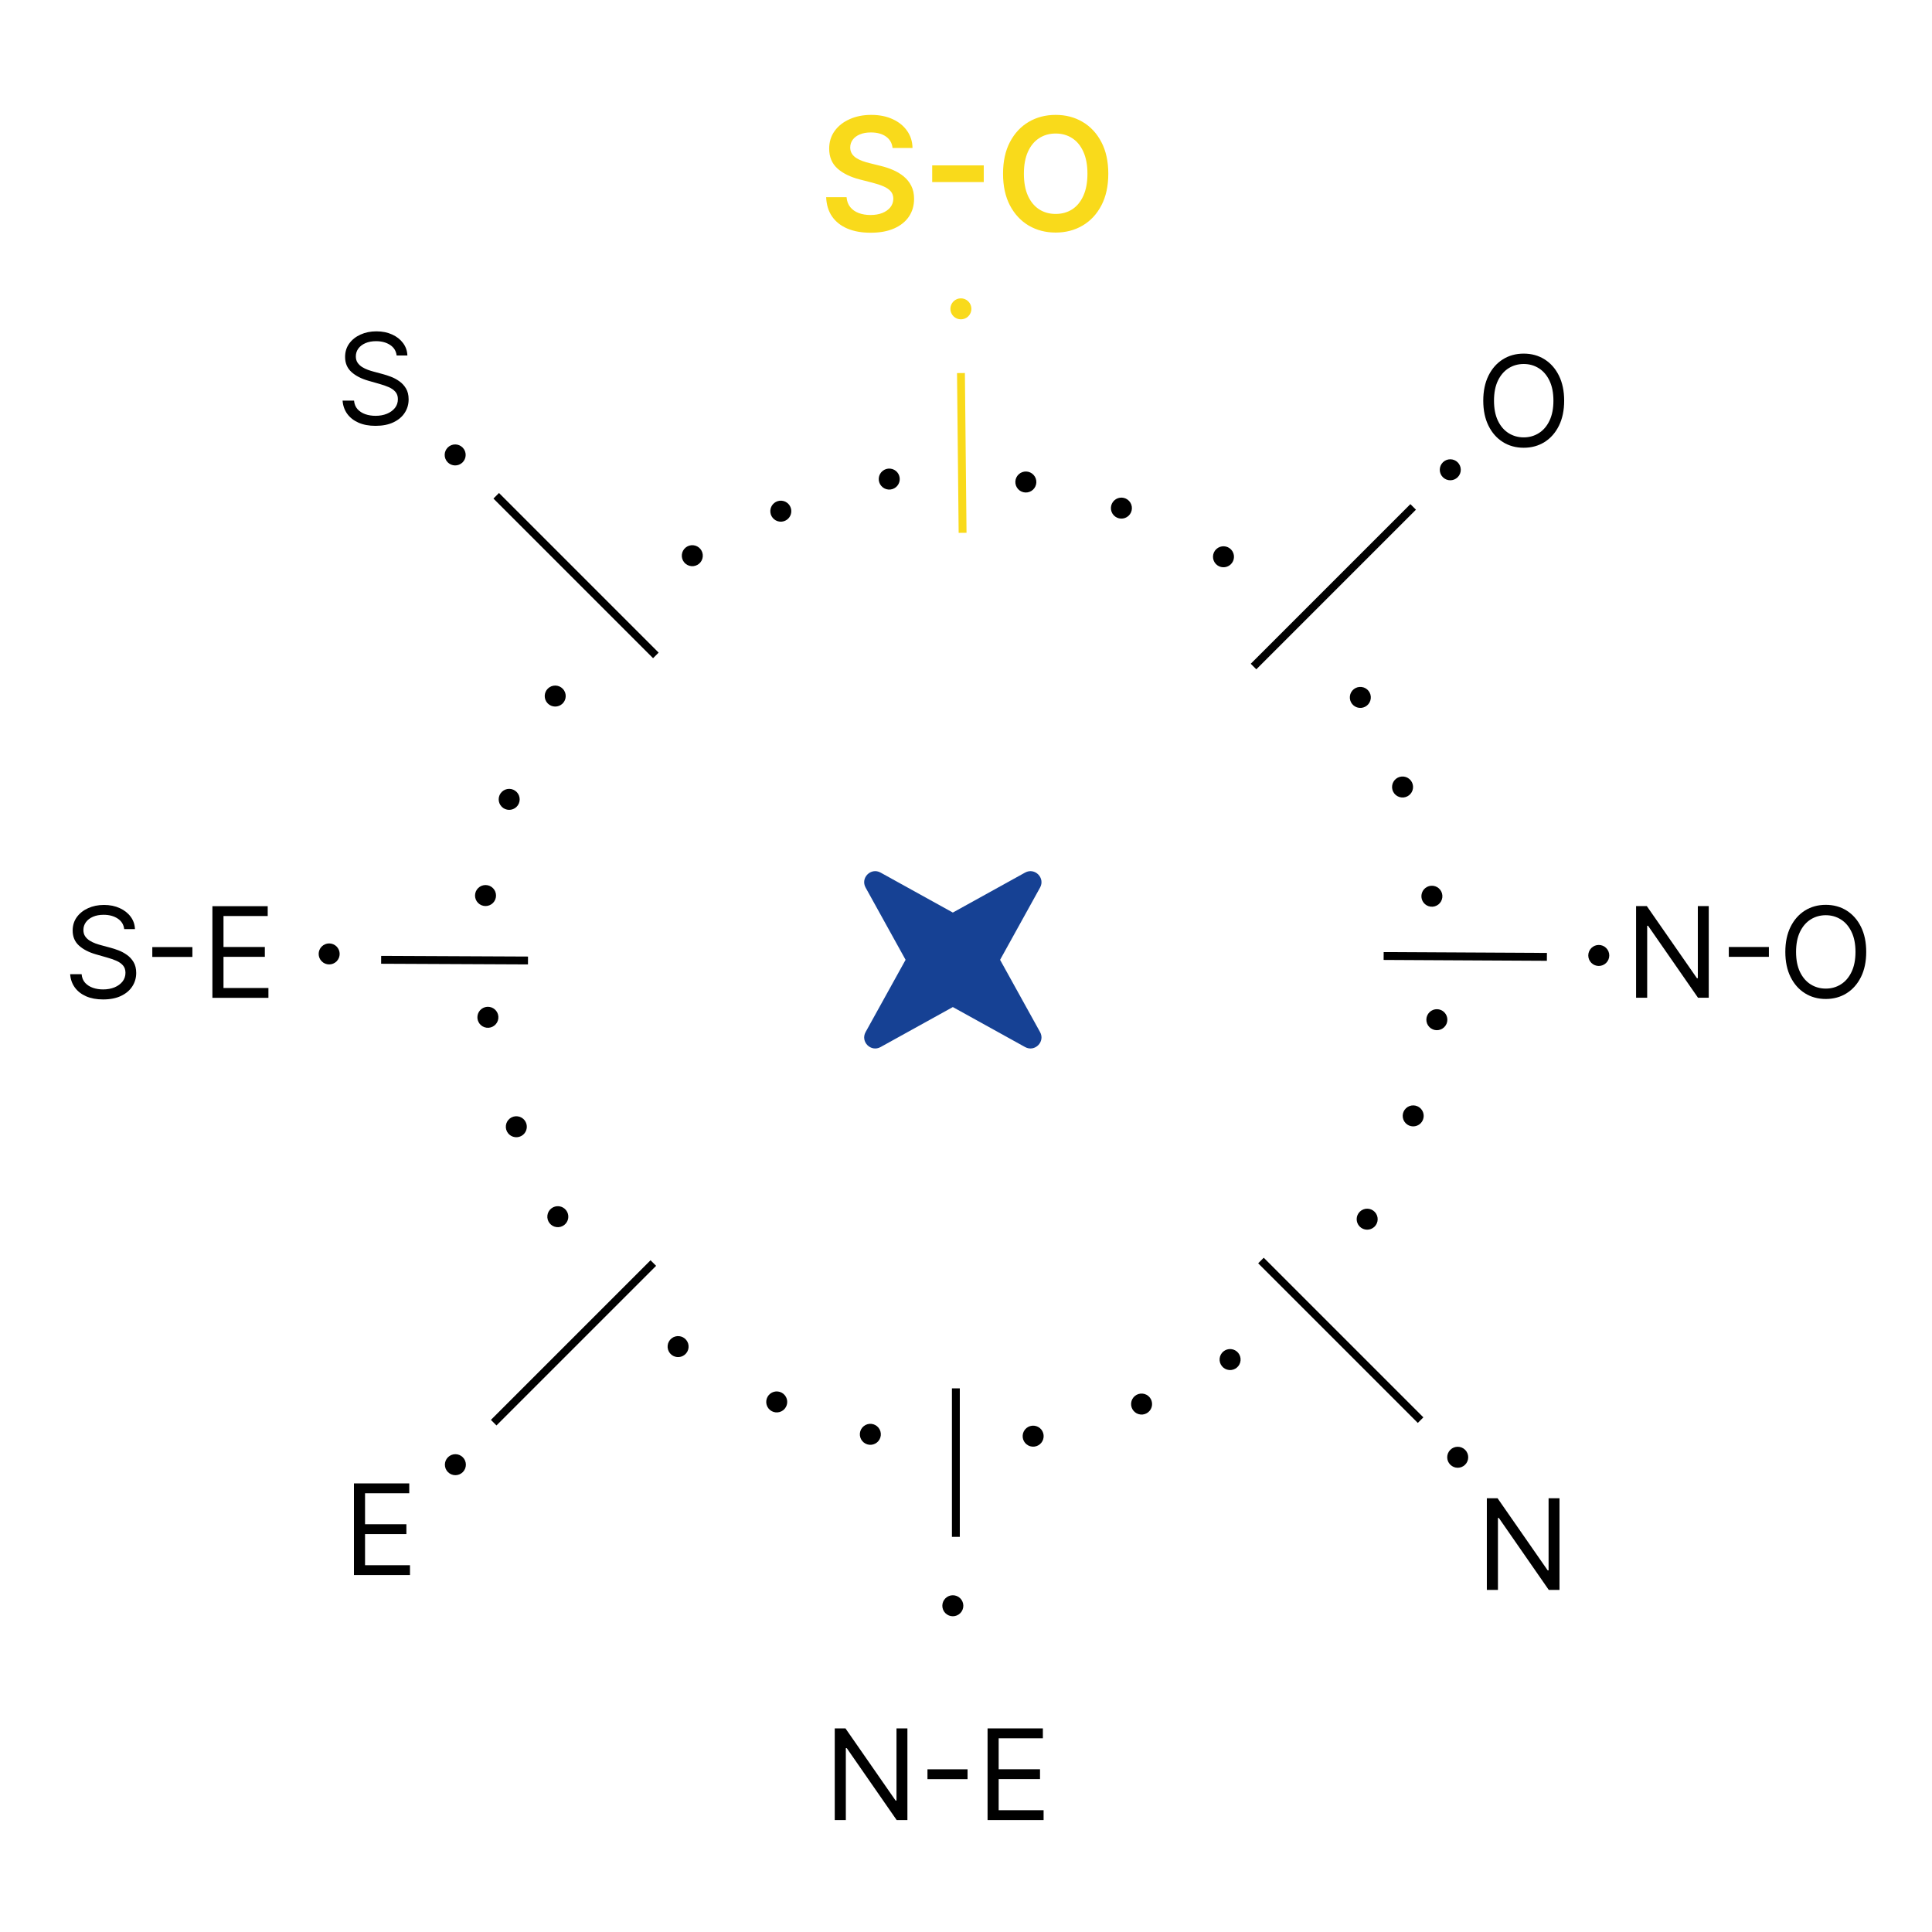 <svg width="184" height="184" viewBox="0 0 184 184" fill="none" xmlns="http://www.w3.org/2000/svg">
<rect width="184" height="184" fill="white"/>
<path d="M148.524 142.691V151.418H147.501L142.746 144.566H142.661V151.418H141.604V142.691H142.626L147.399 149.56H147.484V142.691H148.524Z" fill="black"/>
<path d="M37.775 33.857C37.724 33.425 37.517 33.09 37.153 32.852C36.789 32.613 36.343 32.493 35.815 32.493C35.428 32.493 35.09 32.556 34.801 32.681C34.514 32.806 34.289 32.978 34.127 33.197C33.968 33.415 33.889 33.664 33.889 33.942C33.889 34.175 33.944 34.376 34.055 34.543C34.169 34.708 34.313 34.846 34.49 34.957C34.666 35.065 34.85 35.154 35.044 35.225C35.237 35.293 35.414 35.349 35.576 35.391L36.463 35.63C36.69 35.69 36.943 35.772 37.221 35.877C37.502 35.982 37.771 36.126 38.026 36.307C38.285 36.486 38.498 36.717 38.666 36.998C38.833 37.279 38.917 37.624 38.917 38.033C38.917 38.505 38.794 38.931 38.546 39.312C38.302 39.692 37.944 39.995 37.472 40.219C37.004 40.444 36.434 40.556 35.764 40.556C35.139 40.556 34.597 40.455 34.14 40.253C33.686 40.052 33.328 39.77 33.066 39.41C32.808 39.049 32.661 38.63 32.627 38.153H33.718C33.747 38.482 33.858 38.755 34.051 38.971C34.247 39.184 34.494 39.343 34.792 39.448C35.093 39.55 35.417 39.602 35.764 39.602C36.167 39.602 36.529 39.536 36.85 39.405C37.171 39.272 37.426 39.087 37.613 38.852C37.801 38.613 37.894 38.334 37.894 38.016C37.894 37.727 37.813 37.491 37.651 37.309C37.49 37.127 37.276 36.979 37.012 36.866C36.748 36.752 36.463 36.653 36.156 36.567L35.082 36.261C34.4 36.065 33.86 35.785 33.463 35.421C33.065 35.057 32.866 34.582 32.866 33.993C32.866 33.505 32.998 33.079 33.262 32.715C33.529 32.349 33.887 32.065 34.336 31.863C34.788 31.658 35.292 31.556 35.849 31.556C36.411 31.556 36.911 31.657 37.349 31.859C37.786 32.057 38.133 32.33 38.389 32.677C38.647 33.023 38.784 33.417 38.798 33.857H37.775Z" fill="black"/>
<path d="M33.709 150.004V141.277H38.977V142.214H34.766V145.163H38.704V146.101H34.766V149.067H39.045V150.004H33.709Z" fill="black"/>
<path d="M86.42 164.611V173.339H85.397L80.642 166.486H80.556V173.339H79.5V164.611H80.522L85.295 171.481H85.38V164.611H86.42ZM92.148 168.506V169.444H88.33V168.506H92.148ZM94.054 173.339V164.611H99.321V165.549H95.111V168.498H99.049V169.435H95.111V172.401H99.39V173.339H94.054Z" fill="black"/>
<path d="M11.829 88.486C11.778 88.055 11.571 87.719 11.207 87.481C10.844 87.242 10.398 87.123 9.869 87.123C9.483 87.123 9.145 87.185 8.855 87.31C8.568 87.435 8.344 87.607 8.182 87.826C8.023 88.044 7.943 88.293 7.943 88.572C7.943 88.805 7.999 89.005 8.109 89.172C8.223 89.337 8.368 89.475 8.544 89.586C8.72 89.694 8.905 89.783 9.098 89.854C9.291 89.922 9.469 89.978 9.631 90.02L10.517 90.259C10.744 90.319 10.997 90.401 11.276 90.506C11.557 90.611 11.825 90.755 12.081 90.937C12.339 91.115 12.553 91.346 12.72 91.627C12.888 91.908 12.972 92.253 12.972 92.662C12.972 93.134 12.848 93.56 12.601 93.941C12.357 94.322 11.999 94.624 11.527 94.849C11.058 95.073 10.489 95.185 9.818 95.185C9.193 95.185 8.652 95.084 8.195 94.883C7.74 94.681 7.382 94.4 7.121 94.039C6.862 93.678 6.716 93.259 6.682 92.782H7.773C7.801 93.111 7.912 93.384 8.105 93.6C8.301 93.813 8.548 93.972 8.847 94.077C9.148 94.18 9.472 94.231 9.818 94.231C10.222 94.231 10.584 94.165 10.905 94.035C11.226 93.901 11.48 93.716 11.668 93.481C11.855 93.242 11.949 92.964 11.949 92.645C11.949 92.356 11.868 92.12 11.706 91.938C11.544 91.756 11.331 91.608 11.067 91.495C10.803 91.381 10.517 91.282 10.21 91.197L9.136 90.89C8.455 90.694 7.915 90.414 7.517 90.05C7.119 89.687 6.92 89.211 6.92 88.623C6.92 88.134 7.053 87.708 7.317 87.344C7.584 86.978 7.942 86.694 8.391 86.492C8.842 86.287 9.347 86.185 9.903 86.185C10.466 86.185 10.966 86.286 11.403 86.488C11.841 86.687 12.188 86.959 12.443 87.306C12.702 87.653 12.838 88.046 12.852 88.486H11.829ZM18.323 90.199V91.137H14.505V90.199H18.323ZM20.229 95.032V86.305H25.496V87.242H21.285V90.191H25.223V91.128H21.285V94.094H25.564V95.032H20.229Z" fill="black"/>
<path d="M162.738 86.294V95.022H161.715L156.959 88.169H156.874V95.022H155.817V86.294H156.84L161.613 93.163H161.698V86.294H162.738ZM168.466 90.189V91.127H164.648V90.189H168.466ZM177.735 90.658C177.735 91.578 177.569 92.374 177.237 93.044C176.904 93.715 176.448 94.232 175.869 94.595C175.289 94.959 174.627 95.141 173.883 95.141C173.139 95.141 172.477 94.959 171.897 94.595C171.318 94.232 170.862 93.715 170.529 93.044C170.197 92.374 170.031 91.578 170.031 90.658C170.031 89.737 170.197 88.942 170.529 88.272C170.862 87.601 171.318 87.084 171.897 86.72C172.477 86.357 173.139 86.175 173.883 86.175C174.627 86.175 175.289 86.357 175.869 86.72C176.448 87.084 176.904 87.601 177.237 88.272C177.569 88.942 177.735 89.737 177.735 90.658ZM176.713 90.658C176.713 89.902 176.586 89.264 176.333 88.745C176.083 88.225 175.744 87.831 175.315 87.564C174.889 87.297 174.412 87.163 173.883 87.163C173.355 87.163 172.876 87.297 172.447 87.564C172.021 87.831 171.681 88.225 171.429 88.745C171.179 89.264 171.054 89.902 171.054 90.658C171.054 91.413 171.179 92.051 171.429 92.571C171.681 93.091 172.021 93.485 172.447 93.752C172.876 94.019 173.355 94.152 173.883 94.152C174.412 94.152 174.889 94.019 175.315 93.752C175.744 93.485 176.083 93.091 176.333 92.571C176.586 92.051 176.713 91.413 176.713 90.658Z" fill="black"/>
<path d="M85.005 14.09C84.955 13.625 84.745 13.262 84.376 13.003C84.01 12.744 83.534 12.614 82.948 12.614C82.537 12.614 82.183 12.677 81.888 12.801C81.594 12.925 81.368 13.094 81.212 13.307C81.056 13.52 80.976 13.763 80.972 14.037C80.972 14.264 81.024 14.461 81.127 14.628C81.233 14.795 81.377 14.937 81.558 15.054C81.739 15.168 81.94 15.264 82.16 15.342C82.38 15.42 82.602 15.485 82.826 15.539L83.849 15.794C84.261 15.89 84.657 16.02 85.037 16.183C85.42 16.347 85.763 16.553 86.065 16.801C86.37 17.05 86.612 17.35 86.789 17.701C86.967 18.053 87.055 18.465 87.055 18.937C87.055 19.576 86.892 20.139 86.565 20.626C86.239 21.109 85.766 21.487 85.148 21.76C84.534 22.03 83.79 22.165 82.916 22.165C82.068 22.165 81.331 22.034 80.706 21.771C80.085 21.508 79.598 21.125 79.246 20.62C78.898 20.116 78.71 19.502 78.682 18.777H80.626C80.654 19.157 80.772 19.473 80.978 19.726C81.184 19.978 81.452 20.166 81.782 20.29C82.116 20.414 82.489 20.477 82.901 20.477C83.33 20.477 83.707 20.413 84.03 20.285C84.356 20.153 84.612 19.972 84.797 19.741C84.981 19.507 85.076 19.234 85.079 18.921C85.076 18.637 84.992 18.403 84.829 18.218C84.665 18.03 84.436 17.874 84.142 17.749C83.85 17.621 83.51 17.508 83.119 17.408L81.878 17.089C80.979 16.858 80.269 16.508 79.747 16.039C79.229 15.567 78.969 14.94 78.969 14.159C78.969 13.516 79.144 12.954 79.492 12.47C79.843 11.988 80.321 11.613 80.924 11.347C81.528 11.077 82.212 10.942 82.975 10.942C83.749 10.942 84.428 11.077 85.01 11.347C85.596 11.613 86.056 11.984 86.39 12.46C86.723 12.932 86.896 13.476 86.906 14.09H85.005ZM93.691 15.752V17.339H88.78V15.752H93.691ZM105.552 16.546C105.552 17.721 105.332 18.728 104.892 19.566C104.455 20.4 103.858 21.039 103.102 21.483C102.349 21.927 101.495 22.149 100.54 22.149C99.585 22.149 98.729 21.927 97.972 21.483C97.22 21.036 96.623 20.395 96.183 19.56C95.746 18.722 95.528 17.717 95.528 16.546C95.528 15.37 95.746 14.365 96.183 13.53C96.623 12.693 97.22 12.052 97.972 11.608C98.729 11.164 99.585 10.942 100.54 10.942C101.495 10.942 102.349 11.164 103.102 11.608C103.858 12.052 104.455 12.693 104.892 13.53C105.332 14.365 105.552 15.37 105.552 16.546ZM103.566 16.546C103.566 15.718 103.436 15.02 103.177 14.452C102.921 13.88 102.566 13.449 102.111 13.158C101.657 12.863 101.133 12.716 100.54 12.716C99.947 12.716 99.423 12.863 98.969 13.158C98.514 13.449 98.157 13.88 97.898 14.452C97.642 15.02 97.514 15.718 97.514 16.546C97.514 17.373 97.642 18.072 97.898 18.644C98.157 19.212 98.514 19.644 98.969 19.939C99.423 20.23 99.947 20.375 100.54 20.375C101.133 20.375 101.657 20.23 102.111 19.939C102.566 19.644 102.921 19.212 103.177 18.644C103.436 18.072 103.566 17.373 103.566 16.546Z" fill="#F9DA1B"/>
<path d="M148.968 38.16C148.968 39.081 148.801 39.876 148.469 40.547C148.137 41.217 147.681 41.734 147.101 42.098C146.522 42.462 145.86 42.643 145.115 42.643C144.371 42.643 143.709 42.462 143.13 42.098C142.55 41.734 142.094 41.217 141.762 40.547C141.429 39.876 141.263 39.081 141.263 38.16C141.263 37.24 141.429 36.445 141.762 35.774C142.094 35.104 142.55 34.587 143.13 34.223C143.709 33.859 144.371 33.678 145.115 33.678C145.86 33.678 146.522 33.859 147.101 34.223C147.681 34.587 148.137 35.104 148.469 35.774C148.801 36.445 148.968 37.24 148.968 38.16ZM147.945 38.16C147.945 37.405 147.818 36.767 147.566 36.247C147.316 35.727 146.976 35.334 146.547 35.067C146.121 34.8 145.644 34.666 145.115 34.666C144.587 34.666 144.108 34.8 143.679 35.067C143.253 35.334 142.914 35.727 142.661 36.247C142.411 36.767 142.286 37.405 142.286 38.16C142.286 38.916 142.411 39.554 142.661 40.074C142.914 40.594 143.253 40.987 143.679 41.254C144.108 41.521 144.587 41.655 145.115 41.655C145.644 41.655 146.121 41.521 146.547 41.254C146.976 40.987 147.316 40.594 147.566 40.074C147.818 39.554 147.945 38.916 147.945 38.16Z" fill="black"/>
<circle cx="1" cy="1" r="1" transform="matrix(0.707 -0.707 -0.707 -0.707 138.83 140.201)" fill="black"/>
<circle cx="1" cy="1" r="1" transform="matrix(0.717 -0.697 -0.697 -0.717 136.824 98.528)" fill="black"/>
<circle cx="1" cy="1" r="1" transform="matrix(0.717 -0.697 -0.697 -0.717 134.571 107.689)" fill="black"/>
<circle cx="1" cy="1" r="1" transform="matrix(0.717 -0.697 -0.697 -0.717 130.187 117.527)" fill="black"/>
<circle cx="1" cy="1" r="1" transform="matrix(0.996 0.093 0.093 -0.996 116.063 130.385)" fill="black"/>
<circle cx="1" cy="1" r="1" transform="matrix(0.996 0.093 0.093 -0.996 107.634 134.624)" fill="black"/>
<circle cx="1" cy="1" r="1" transform="matrix(0.996 0.093 0.093 -0.996 97.307 137.681)" fill="black"/>
<circle cx="1" cy="1" r="1" transform="matrix(0.628 0.778 0.778 -0.628 81.484 136.452)" fill="black"/>
<circle cx="1" cy="1" r="1" transform="matrix(0.628 0.778 0.778 -0.628 72.568 133.367)" fill="black"/>
<circle cx="1" cy="1" r="1" transform="matrix(0.628 0.778 0.778 -0.628 63.175 128.098)" fill="black"/>
<circle cx="1" cy="1" r="1" transform="matrix(-0.717 0.697 0.697 0.717 46.261 83.876)" fill="black"/>
<circle cx="1" cy="1" r="1" transform="matrix(-0.717 0.697 0.697 0.717 48.514 74.716)" fill="black"/>
<circle cx="1" cy="1" r="1" transform="matrix(-0.717 0.697 0.697 0.717 52.898 64.878)" fill="black"/>
<circle cx="1" cy="1" r="1" transform="matrix(-0.717 0.697 0.697 0.717 43.37 41.913)" fill="black"/>
<circle cx="1" cy="1" r="1" transform="matrix(-0.126 0.992 0.992 0.126 52.26 114.757)" fill="black"/>
<circle cx="1" cy="1" r="1" transform="matrix(-0.126 0.992 0.992 0.126 48.308 106.191)" fill="black"/>
<circle cx="1" cy="1" r="1" transform="matrix(-0.126 0.992 0.992 0.126 45.6 95.767)" fill="black"/>
<circle cx="1" cy="1" r="1" transform="matrix(-0.996 -0.093 -0.093 0.996 67.023 52.02)" fill="black"/>
<circle cx="1" cy="1" r="1" transform="matrix(-0.996 -0.093 -0.093 0.996 75.452 47.781)" fill="black"/>
<circle cx="1" cy="1" r="1" transform="matrix(-0.996 -0.093 -0.093 0.996 85.779 44.724)" fill="black"/>
<circle cx="1" cy="1" r="1" transform="matrix(-0.678 -0.735 -0.735 0.678 99.113 45.963)" fill="black"/>
<circle cx="1" cy="1" r="1" transform="matrix(-0.678 -0.735 -0.735 0.678 108.214 48.449)" fill="black"/>
<circle cx="1" cy="1" r="1" transform="matrix(-0.678 -0.735 -0.735 0.678 117.936 53.083)" fill="black"/>
<circle cx="1" cy="1" r="1" transform="matrix(0.118 -0.993 -0.993 -0.118 130.43 67.531)" fill="black"/>
<circle cx="1" cy="1" r="1" transform="matrix(0.118 -0.993 -0.993 -0.118 134.452 76.064)" fill="black"/>
<circle cx="1" cy="1" r="1" transform="matrix(0.118 -0.993 -0.993 -0.118 137.246 86.466)" fill="black"/>
<path d="M135.294 135.251L120.091 120.048" stroke="black" stroke-width="0.75"/>
<circle cx="1" cy="1" r="1" transform="matrix(0.707 0.707 0.707 -0.707 41.956 139.494)" fill="black"/>
<circle cx="1" cy="1" r="1" transform="matrix(0.707 0.707 0.707 -0.707 136.708 44.741)" fill="black"/>
<circle cx="1" cy="1" r="1" transform="matrix(0.707 0.707 0.707 -0.707 150.85 90.996)" fill="black"/>
<path d="M62.462 62.419L47.259 47.216" stroke="black" stroke-width="0.75"/>
<path d="M47.018 135.492L62.221 120.29" stroke="black" stroke-width="0.75"/>
<path d="M119.384 63.48L134.587 48.277" stroke="black" stroke-width="0.75"/>
<path d="M91.035 146.367V132.225" stroke="black" stroke-width="0.75"/>
<path d="M91.675 50.745L91.52 35.529" stroke="#F9DA1B" stroke-width="0.75"/>
<path d="M36.299 91.411L50.285 91.475" stroke="black" stroke-width="0.75"/>
<path d="M131.776 91.048L147.324 91.13" stroke="black" stroke-width="0.75"/>
<path d="M95.245 91.411L99.054 98.292C99.564 99.214 98.55 100.229 97.627 99.719L90.746 95.911L83.865 99.719C82.943 100.229 81.928 99.214 82.438 98.292L86.246 91.411L82.438 84.53C81.928 83.607 82.943 82.593 83.865 83.103L90.746 86.91L97.627 83.103C98.55 82.593 99.564 83.607 99.054 84.53L95.247 91.411H95.245Z" fill="#164194"/>
<circle cx="1" cy="1" r="1" transform="matrix(0.707 0.707 0.707 -0.707 89.332 152.929)" fill="black"/>
<circle cx="1" cy="1" r="1" transform="matrix(0.707 0.707 0.707 -0.707 29.935 90.85)" fill="black"/>
<circle cx="1" cy="1" r="1" transform="matrix(0.707 0.707 0.707 -0.707 90.1 29.414)" fill="#F9DA1B"/>
</svg>
